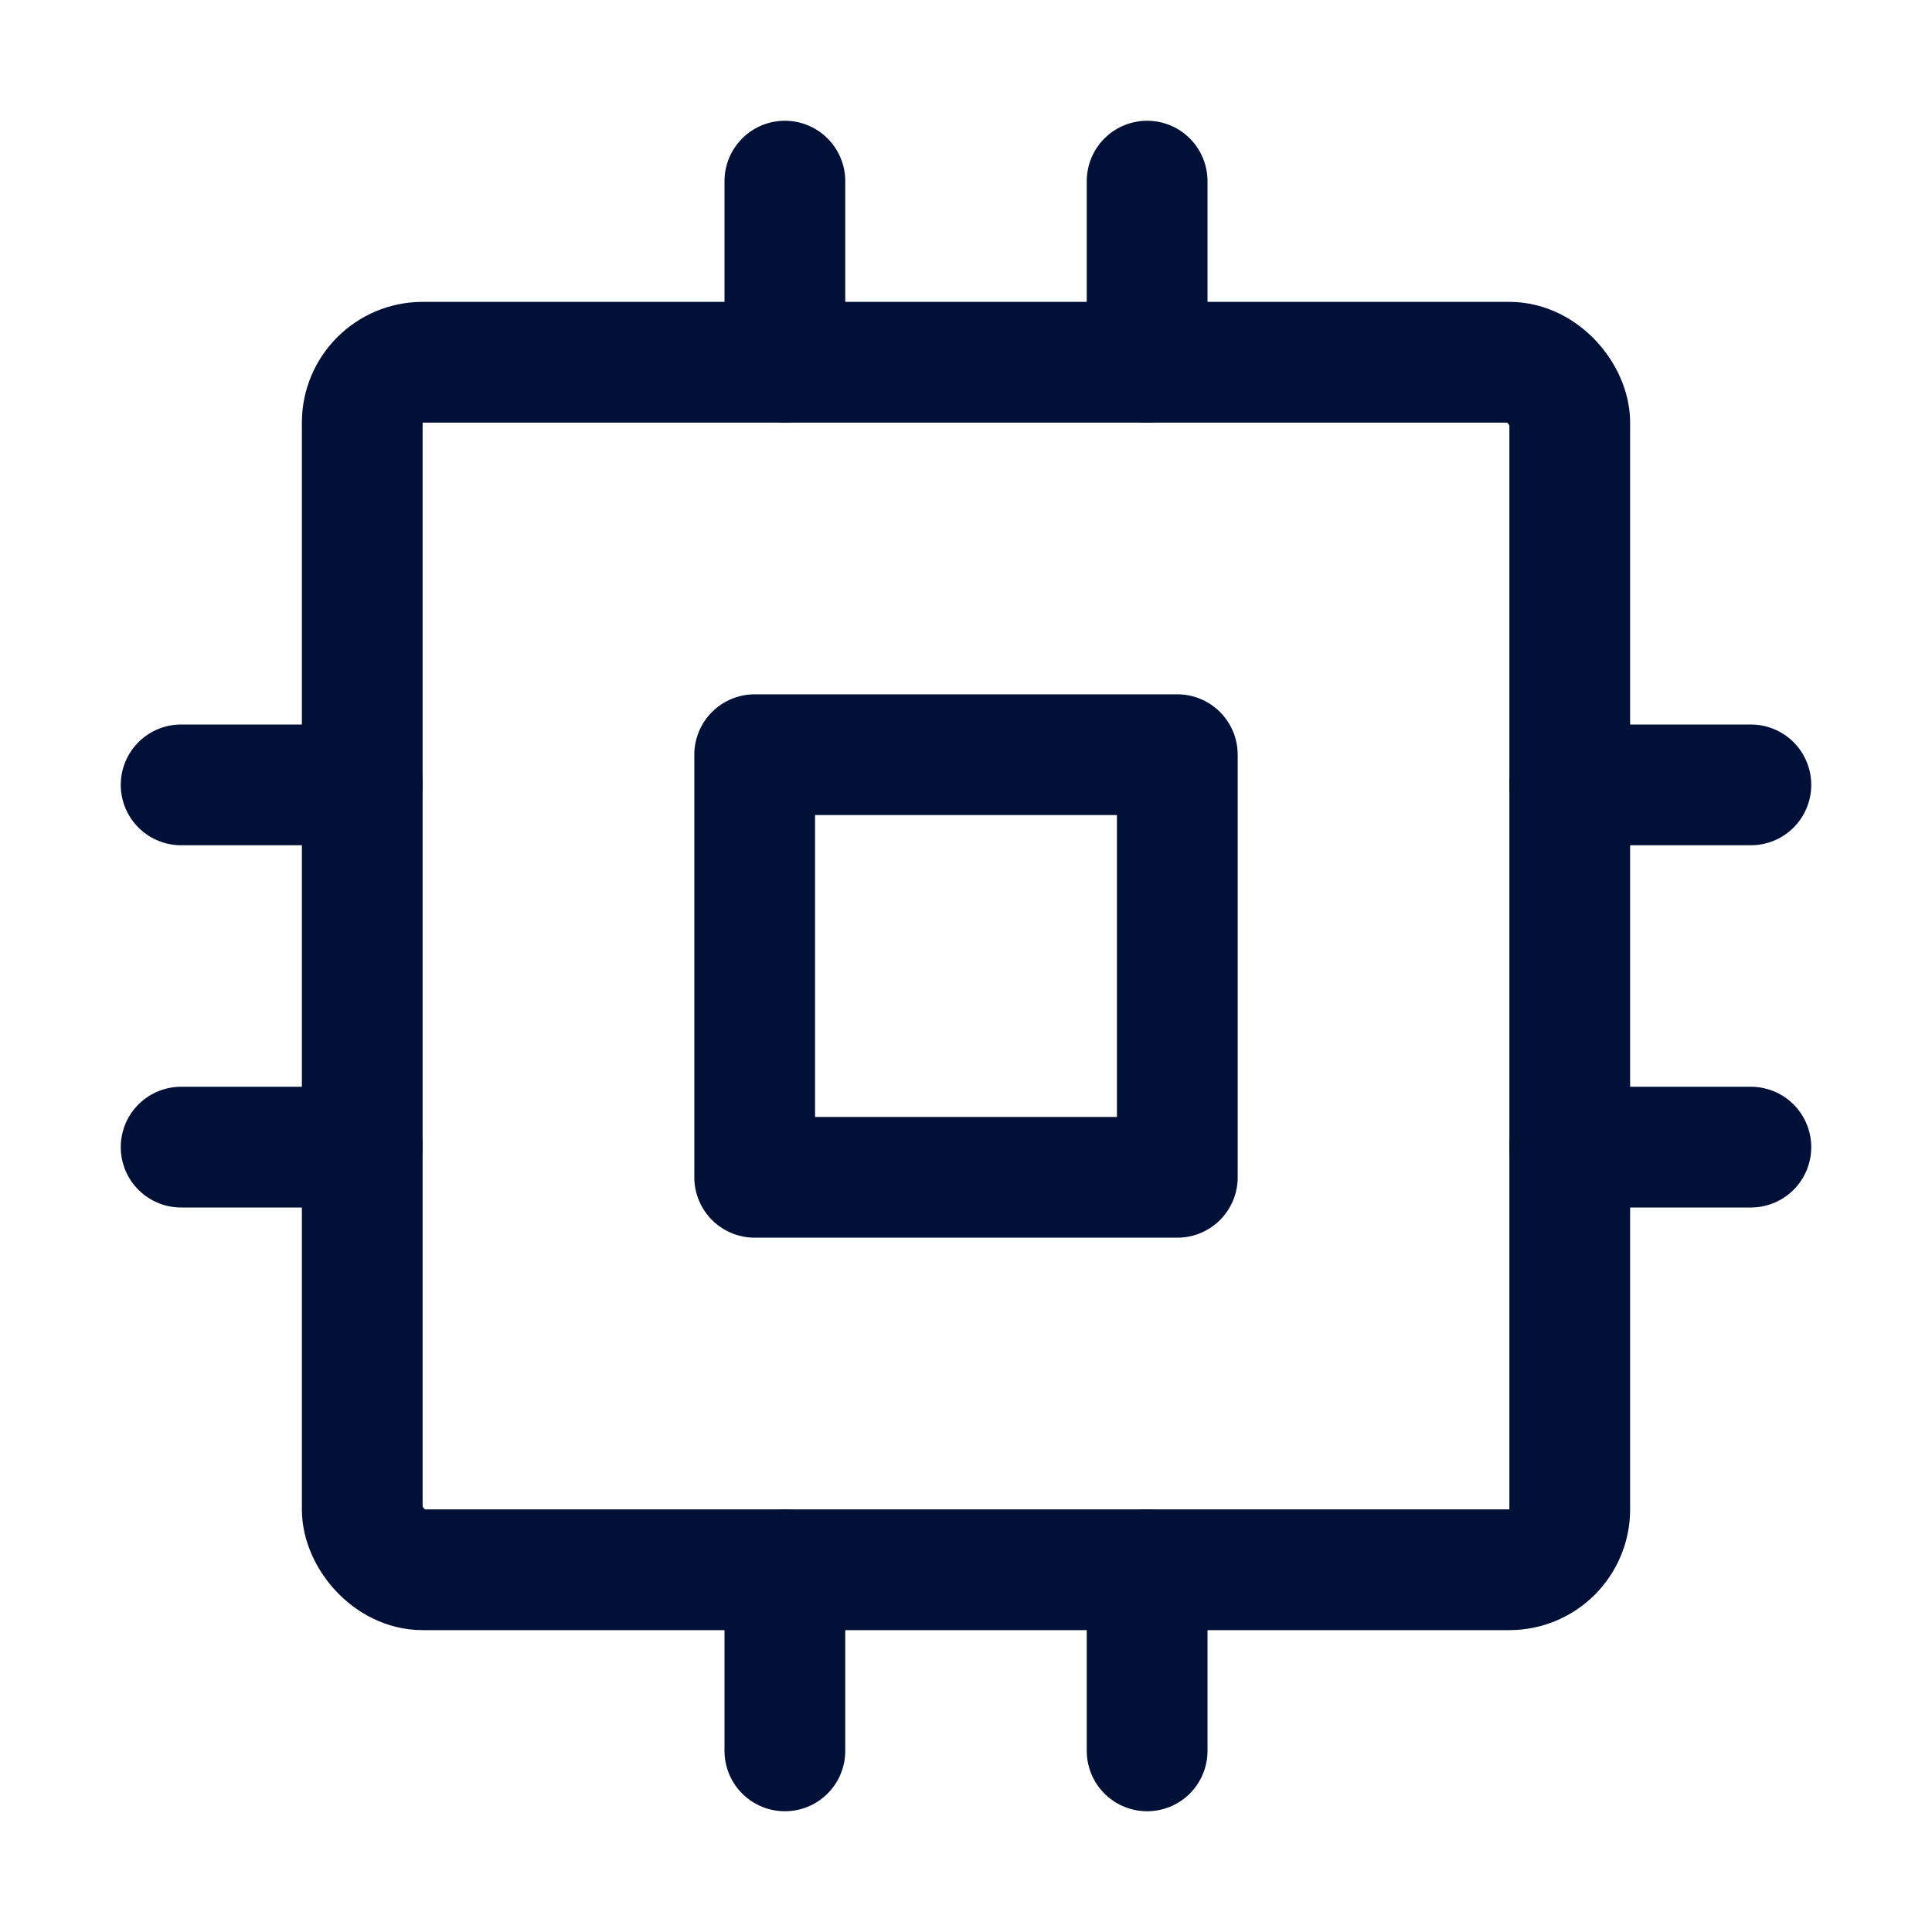 <svg xmlns="http://www.w3.org/2000/svg" width="192" height="192" fill="#001036" viewBox="0 0 256 256"><rect width="256" height="256" fill="none"></rect><rect x="100" y="100" width="56" height="56" fill="none" stroke="#001036" stroke-linecap="round" stroke-linejoin="round" stroke-width="16"></rect><rect x="48" y="48" width="160" height="160" rx="8" fill="none" stroke="#001036" stroke-linecap="round" stroke-linejoin="round" stroke-width="16"></rect><line x1="208" y1="104" x2="232" y2="104" fill="none" stroke="#001036" stroke-linecap="round" stroke-linejoin="round" stroke-width="16"></line><line x1="208" y1="152" x2="232" y2="152" fill="none" stroke="#001036" stroke-linecap="round" stroke-linejoin="round" stroke-width="16"></line><line x1="24" y1="104" x2="48" y2="104" fill="none" stroke="#001036" stroke-linecap="round" stroke-linejoin="round" stroke-width="16"></line><line x1="24" y1="152" x2="48" y2="152" fill="none" stroke="#001036" stroke-linecap="round" stroke-linejoin="round" stroke-width="16"></line><line x1="152" y1="208" x2="152" y2="232" fill="none" stroke="#001036" stroke-linecap="round" stroke-linejoin="round" stroke-width="16"></line><line x1="104" y1="208" x2="104" y2="232" fill="none" stroke="#001036" stroke-linecap="round" stroke-linejoin="round" stroke-width="16"></line><line x1="152" y1="24" x2="152" y2="48" fill="none" stroke="#001036" stroke-linecap="round" stroke-linejoin="round" stroke-width="16"></line><line x1="104" y1="24" x2="104" y2="48" fill="none" stroke="#001036" stroke-linecap="round" stroke-linejoin="round" stroke-width="16"></line></svg>
